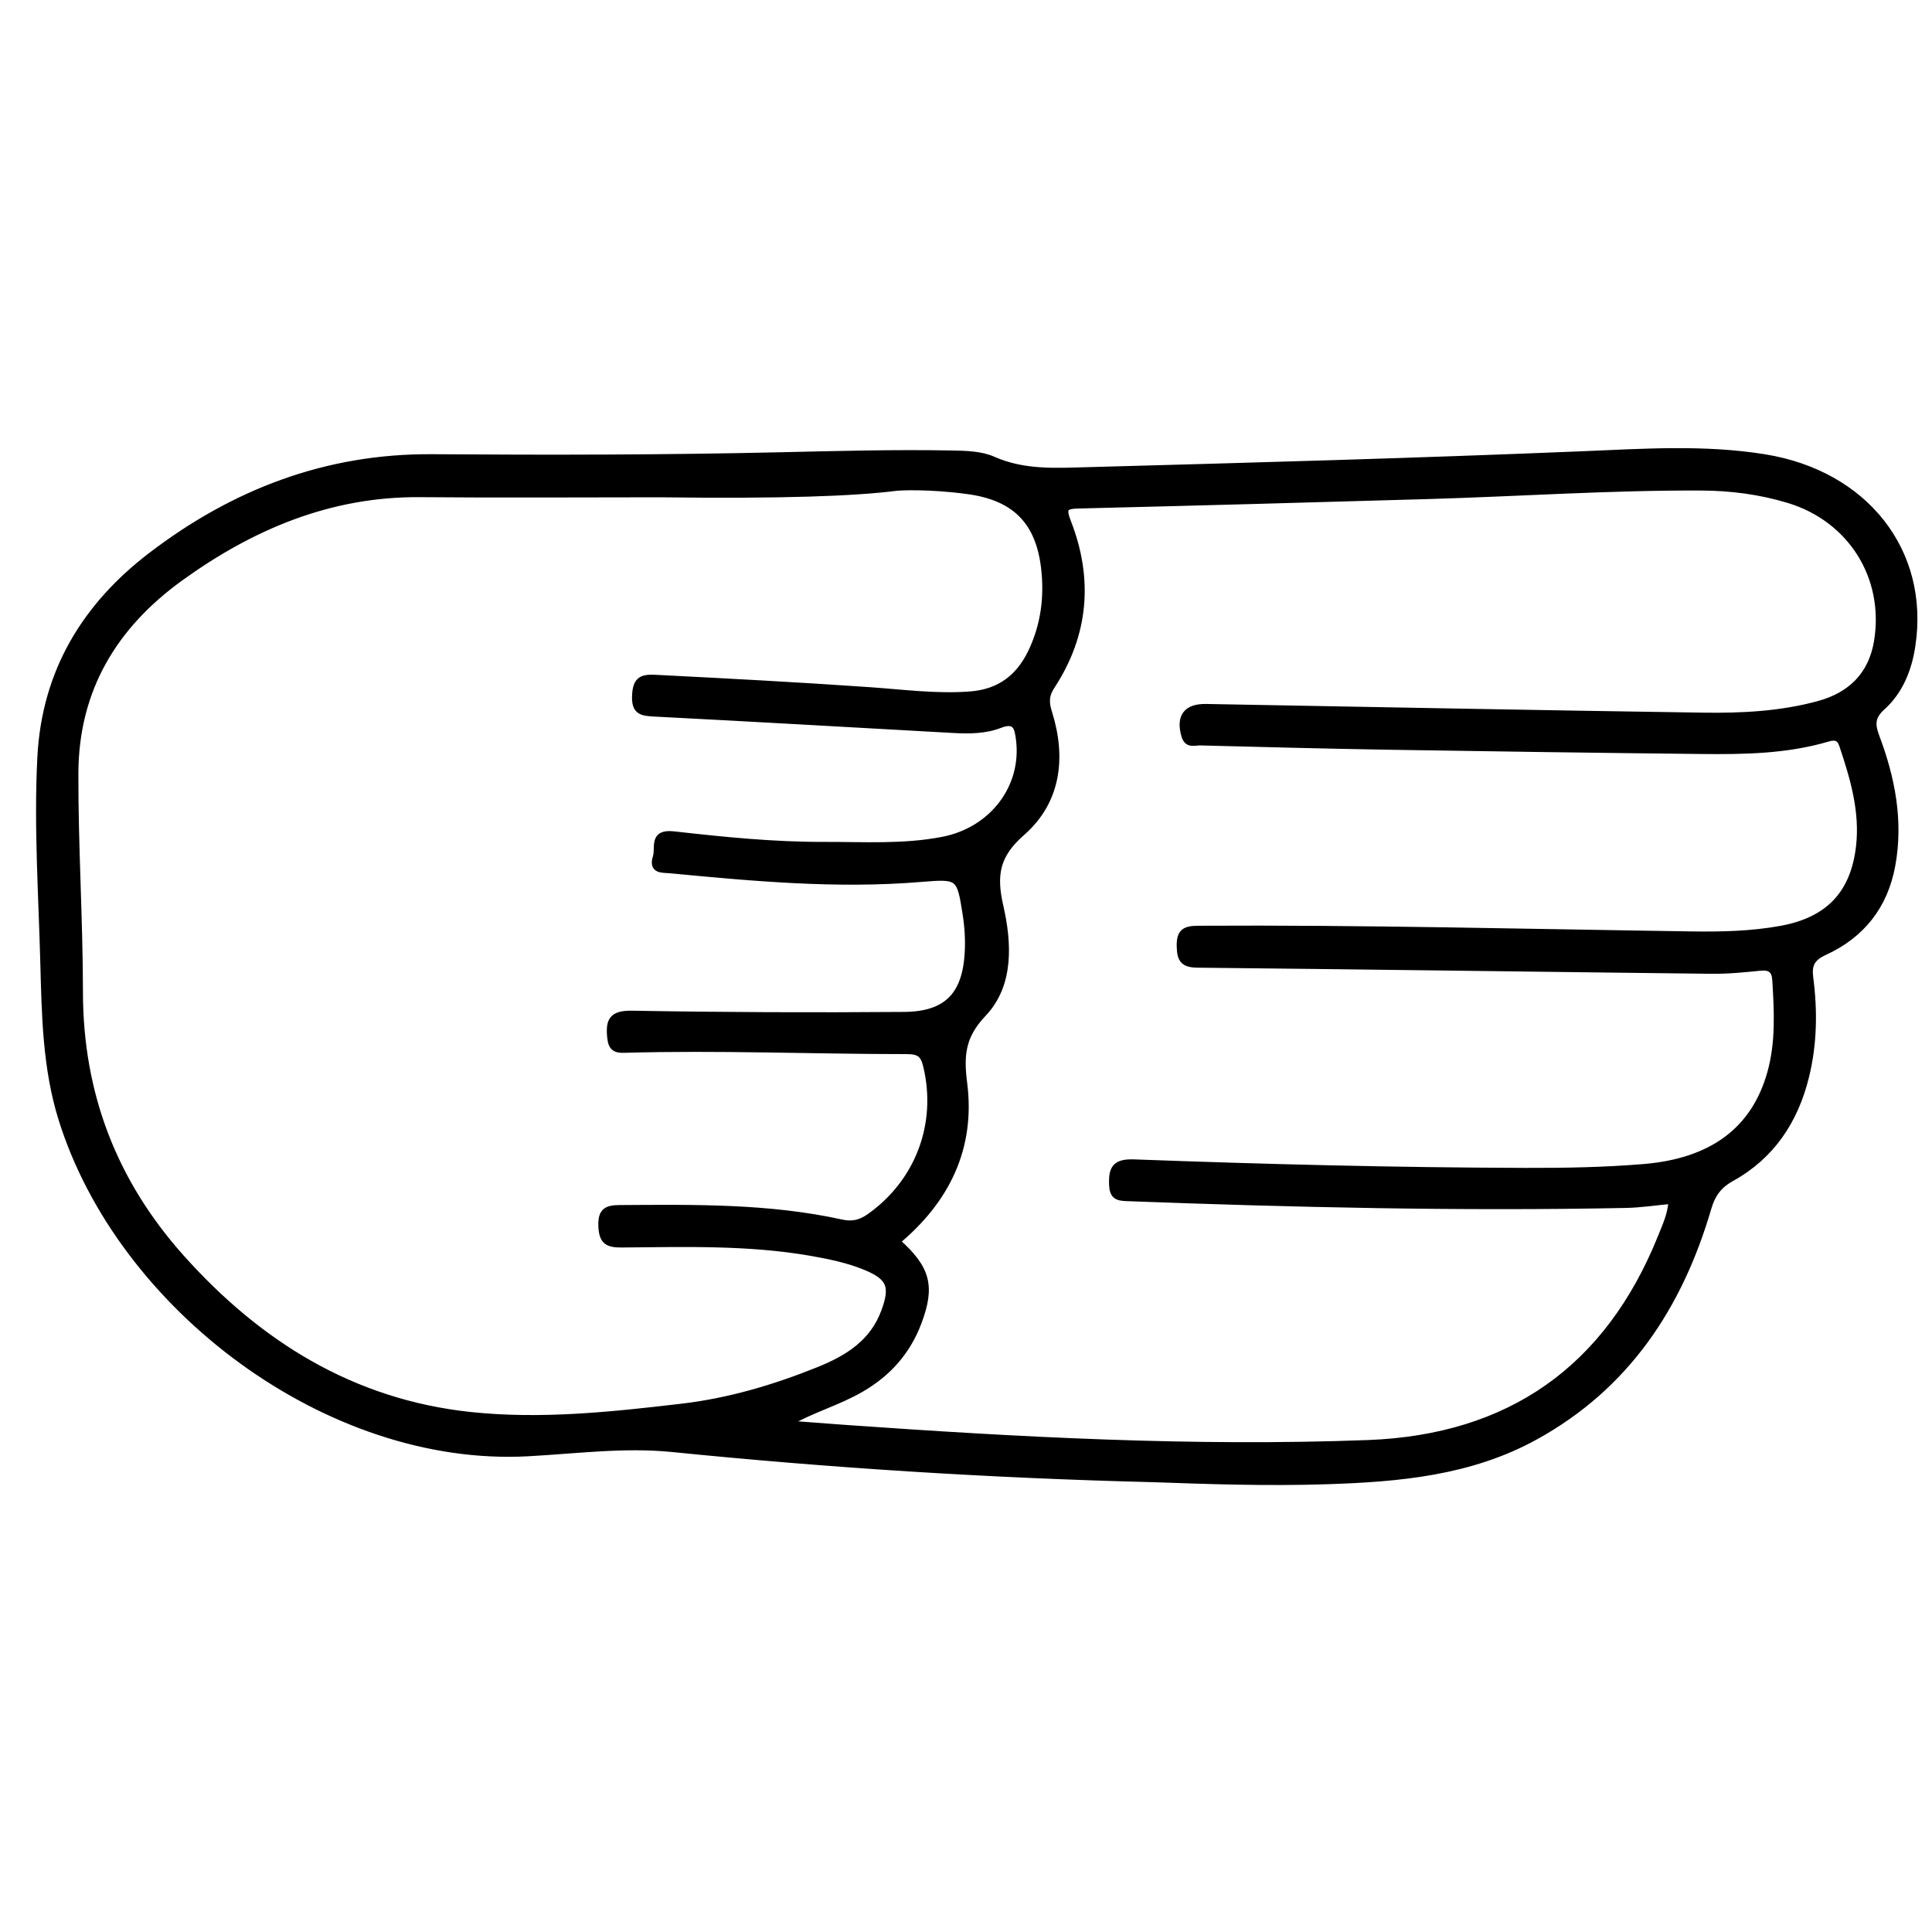 <?xml version="1.0" encoding="utf-8"?>
<!-- Generator: Adobe Illustrator 23.0.0, SVG Export Plug-In . SVG Version: 6.00 Build 0)  -->
<svg version="1.0" xmlns="http://www.w3.org/2000/svg" xmlns:xlink="http://www.w3.org/1999/xlink" x="0px" y="0px"
	 viewBox="0 0 3000 3000" style="enable-background:new 0 0 3000 3000;" xml:space="preserve">
<style type="text/css">
	.st0{stroke:#000000;stroke-width:10;stroke-miterlimit:10;}
</style>
<g id="Layer_1">
</g>
<g id="Layer_2">
	<g>
		<path class="st0" d="M1792.8,2296.6c-260.6-6.5-505.1-22.4-749-46.9c-74.8-7.5-149.5,2.6-223.9,6.6
			c-310.4,16.8-633.2-226.4-724.3-519.3c-24.5-78.9-25.8-160.5-28-241.5c-2.8-106.5-10.1-212.9-4.6-319.7
			c6.9-132.9,69.5-235,171.6-313.1c128-97.9,272.1-153.6,436.4-152.4c181.3,1.3,362.6,1.1,543.8-3.1c87.5-2,175-4.3,262.4-2.7
			c21.8,0.4,45.6,0.8,64.8,9.3c48,21.3,97.5,17.9,147.2,16.6c256-7,512.1-14.1,768-24.7c94.2-3.9,188.8-10.5,283,4.7
			c155.8,25.2,251.1,145.9,229,292.1c-5.5,36.7-19,70.7-46.9,95.8c-16.1,14.5-15.9,27-9,45.4c24.3,64.5,37.4,130.8,24.7,200.1
			c-11.6,63.2-47.5,108.2-105,134.5c-19.8,9.1-25,19.7-22.4,39.8c6.7,51.5,6,103-6.6,153.9c-16.9,68.3-53.2,123-115.3,157.4
			c-20.2,11.2-30,25.2-36.3,46.5c-44.6,152.4-126.7,277.1-269.2,355.3c-100.4,55.1-210.8,64.9-322.4,68.5
			C1966.3,2302.8,1871.8,2299.4,1792.8,2296.6z M1025.5,767.2c-124.2,0-248.5,0.9-372.7-0.2c-140.1-1.3-262,50.3-372.7,130.2
			c-102.6,74.1-163,172.8-163.4,303.9c-0.3,113.3,7,226.4,7.1,339.5c0.2,158.4,52.9,294.9,157.2,411.8
			c120.3,134.8,266.3,225.6,449.2,245.1c109.8,11.7,219.6-0.1,328.7-12.9c73.2-8.6,143.9-29.5,212.3-57.1
			c44.9-18.1,84.3-42.3,102.2-91.3c14.1-38.5,8.9-53.2-29.5-69c-27.5-11.3-56.5-17.2-85.8-22.3c-97-16.7-195-13.6-292.7-12.8
			c-22,0.2-30.3-4.6-31.3-28.3c-0.9-23.4,8.3-27.5,28.1-27.6c115.4-0.7,230.9-2.6,344.5,22.4c16.4,3.6,29.2,0.8,43-8.8
			c76.4-53.7,110.5-144.2,88.8-234.6c-4.4-18.4-11.1-23.4-30.9-23.4c-146.2,0-292.4-6.2-438.6-2c-13,0.4-19.3-2.8-21-17.7
			c-2.9-26.7,1.7-38.3,33.7-37.7c140.6,2.5,281.3,3,422,1.9c66.4-0.5,95.6-30.9,99.3-96.9c1.1-19.6-0.1-39.7-3.1-59.1
			c-9.4-60.1-10-60.7-70.2-55.8c-130,10.8-259.1-1.1-388.3-13.4c-13-1.2-29.5,1.2-22.7-20.3c4.6-14.4-6.8-38.8,27.5-34.9
			c77.5,8.8,155.2,16.6,233.4,16.4c61.5-0.2,123.1,3.9,184.1-7.9c77.7-15,128.6-82.2,118.8-156.9c-2.3-18-5.4-31.5-30.1-21.9
			c-22.5,8.8-47.4,8.9-71.7,7.6c-154.7-8.5-309.3-17.6-464.1-25.5c-20.6-1-31.5-2.8-30.1-28.6c1.3-25.3,12.1-27.3,32.7-26.2
			c110.8,5.6,221.6,11.5,332.3,19.2c51.3,3.6,102.7,10.5,154.6,6.6c45.3-3.3,75.7-25.9,95-65.7c20.2-41.9,25.8-86.3,20.4-131.8
			c-8.7-72.7-46.5-109.1-118.4-118.9c-59-8.1-105.3-6-111.9-5.1C1326.6,765.4,1214.5,769.6,1025.5,767.2z M1222.1,2210.8
			c29.4,2.2,58.7,4.5,88.1,6.6c271,19.2,542.2,33.9,813.9,23.7c220.1-8.3,372.7-115.2,455.2-320.3c7-17.4,15.3-34.9,16.6-56.5
			c-26.1,2.4-48.9,6-71.8,6.4c-258.5,5.1-516.8-0.9-775-10.6c-14.2-0.5-21.1-3.1-21.9-20c-1.1-25.9,4.7-35.9,34-34.8
			c202.2,7.5,404.4,12.6,606.8,13.2c61.6,0.2,123.1-0.9,184.6-6c105.8-8.8,171.7-57.5,196.6-146.5c13.3-47.5,10.7-95.8,7.8-144.2
			c-0.9-15.1-7.7-21-23.3-19.5c-25.1,2.5-50.5,5.1-75.7,4.8c-266.1-3-532.2-6.8-798.3-9.5c-22.1-0.2-27.1-7.5-27.5-28.3
			c-0.5-22.7,8.2-26.7,28.6-26.8c255.1-1.5,510.2,5.1,765.2,8.8c47.1,0.7,93.8-0.3,140-8.8c73-13.4,112.5-54.3,121-127.9
			c6.3-54.7-9-106.6-26.2-157.8c-4.2-12.4-11.7-13.4-22.8-10.1c-64.1,18.9-130.2,19.8-196.1,19.1c-161.6-1.7-323.2-4-484.8-6.6
			c-97.8-1.6-195.7-4.2-293.5-6.7c-8.6-0.2-19.7,4.9-24.1-9.9c-8.6-29.3,2.5-45,33.2-44.5c257.2,4.6,514.5,9.8,771.7,13.5
			c60.3,0.9,120.9-2.1,179.8-18.2c50.4-13.8,82.4-45.8,90.8-97.7c16.2-99.7-40.7-190.1-137.5-219.5c-44.4-13.4-90.1-19.4-136.6-19.5
			c-140.8-0.6-281.2,9.1-421.8,13.2c-181.3,5.3-362.7,10.3-544,14.7c-21.3,0.5-25.7,3.9-17,26c34.6,88.6,27.4,174.6-25.1,254.8
			c-9.9,15.1-9,26.5-4,42.3c21.7,69.5,13,136.9-42.1,185.1c-39.9,34.8-45,65.9-33.9,114.4c13,56.8,16.6,121.7-26.2,166.7
			c-33.1,34.8-35.5,65-30,107.8c13,100.4-27,181.9-104,246c47.4,42.2,54.3,69.8,33.1,126c-17,45-46.7,78.5-88.3,102.7
			C1301.3,2177.7,1260.8,2188.3,1222.1,2210.8z"/>
	</g>
</g>
</svg>
